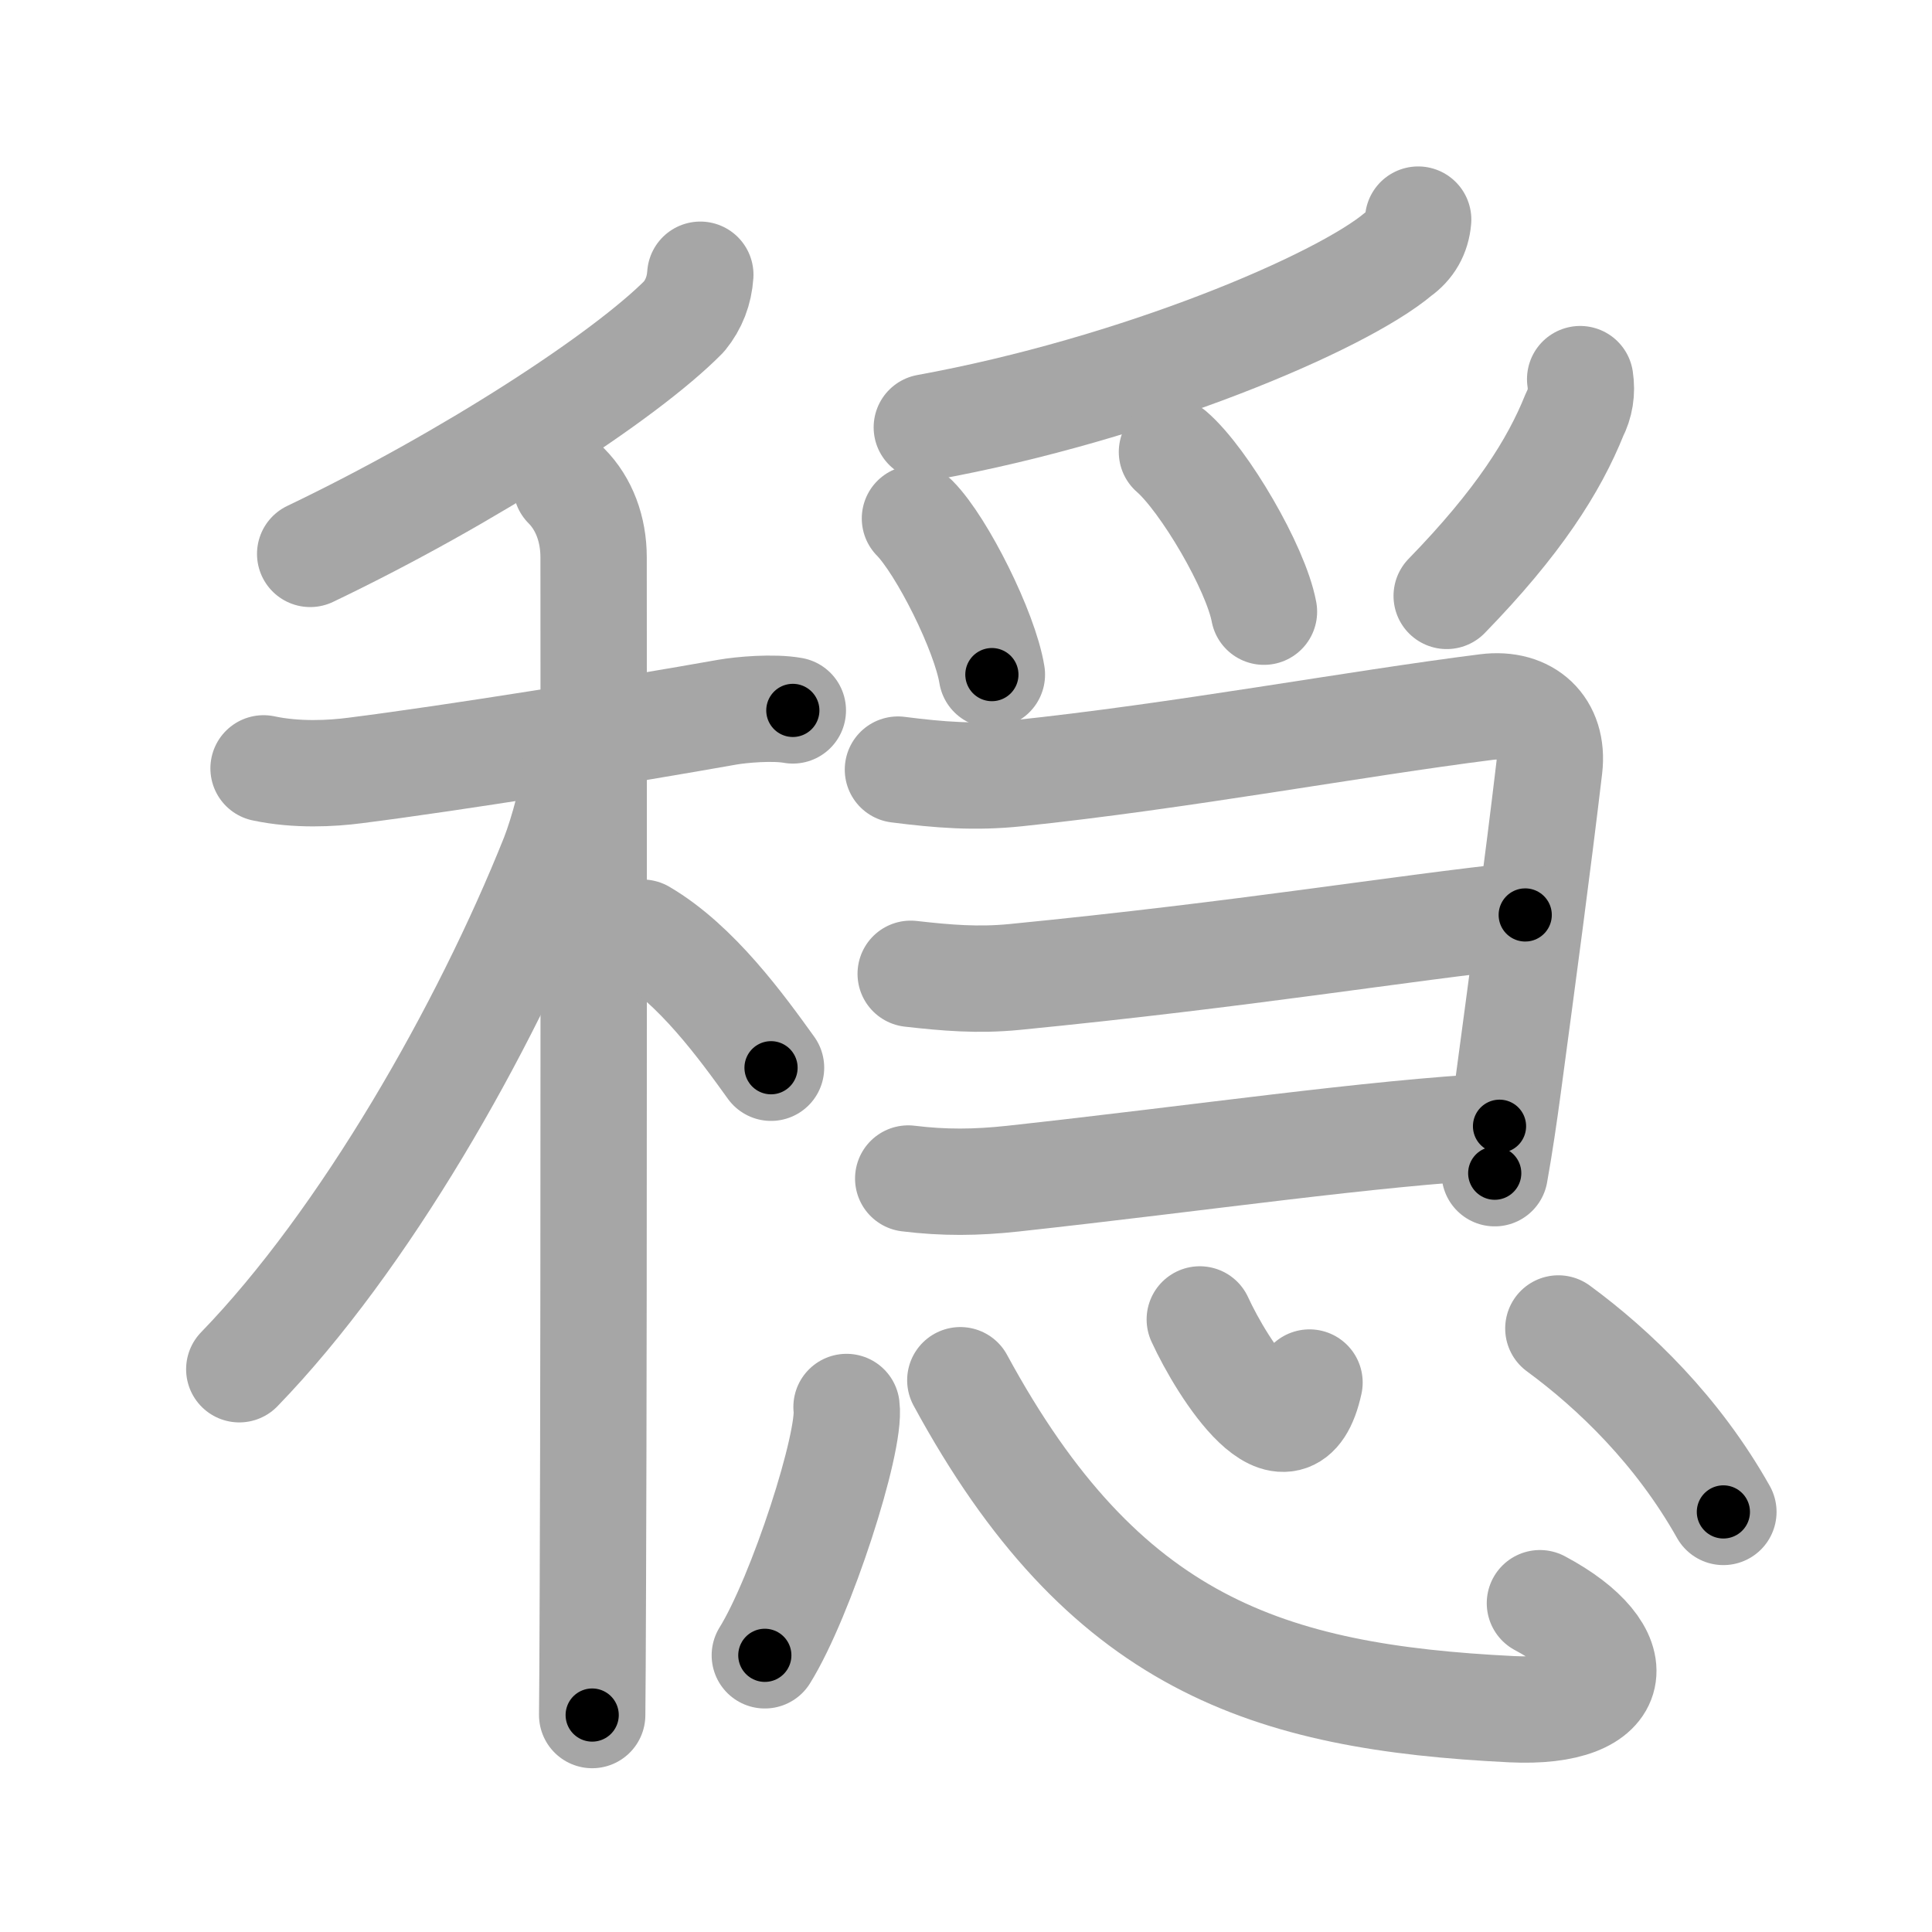<svg xmlns="http://www.w3.org/2000/svg" viewBox="0 0 109 109" id="7a4f"><g fill="none" stroke="#a6a6a6" stroke-width="6" stroke-linecap="round" stroke-linejoin="round"><g><g><g><path d="M39.51,15.5c-0.06,0.89-0.36,1.67-0.91,2.35c-3.35,3.4-12.22,9.15-21.1,13.4" /></g><g><path d="M14.87,43.35c1.88,0.4,3.85,0.29,5.15,0.12c5.69-0.72,15.45-2.3,21.01-3.29c0.8-0.14,2.6-0.3,3.7-0.1" /><path d="M31.95,27.41c1.01,1.01,1.54,2.46,1.54,4.03s0.03,40.61-0.04,57.82c-0.01,3.83-0.03,6.56-0.04,7.5" /><path d="M32.43,43.47c0,1.03-0.67,3.52-1.2,4.87C27.34,58.09,20.53,70,13.5,77.25" /><path d="M36.25,52.62c3.04,1.78,5.61,5.34,7.25,7.62" /></g></g><g p4:phon="㥯V" xmlns:p4="http://kanjivg.tagaini.net"><g><path d="M80.01,12.39c-0.07,0.82-0.44,1.46-1.1,1.93c-3.28,2.77-14.77,7.63-26.62,9.79" /><path d="M51.62,29.25c1.53,1.55,3.95,6.39,4.34,8.81" /><path d="M66.12,25.5c1.83,1.59,4.73,6.54,5.19,9.01" /><path d="M89.15,21.39c0.11,0.72,0,1.39-0.32,2.01c-1.15,2.87-3.17,6.07-7.21,10.22" /></g><g><path d="M50.66,43.42c2.36,0.3,4.34,0.46,6.71,0.21c9.19-0.96,19.05-2.8,26.5-3.74c2.28-0.29,3.81,1.12,3.54,3.41c-0.66,5.57-1.45,11.44-2.33,18c-0.22,1.63-0.46,3.27-0.75,4.89" /><path d="M51.38,54.94c2.03,0.23,3.8,0.38,5.85,0.18c13.2-1.3,21.56-2.73,28.82-3.5" /><path d="M51.24,66.49c2.03,0.25,3.84,0.23,5.88,0.01c10.71-1.17,20.2-2.58,27.48-2.96" /></g><g><path d="M47.76,79.38c0.26,1.98-2.56,10.71-4.61,14.01" /><path d="M54.18,77.87c8.07,14.88,17.32,17.88,31.1,18.56c6.36,0.31,6.82-3.2,1.6-5.98" /><path d="M67.69,74.44c1.28,2.79,5.06,8.73,6.19,3.56" /><path d="M87.92,74.95c3.16,2.32,6.72,5.75,9.31,10.35" /></g></g></g></g><g fill="none" stroke="#000" stroke-width="3" stroke-linecap="round" stroke-linejoin="round"><path d="M39.51,15.5c-0.06,0.89-0.36,1.67-0.91,2.35c-3.35,3.4-12.22,9.15-21.1,13.4" stroke-dasharray="27.643" stroke-dashoffset="27.643"><animate attributeName="stroke-dashoffset" values="27.643;27.643;0" dur="0.276s" fill="freeze" begin="0s;7a4f.click" /></path><path d="M14.87,43.35c1.88,0.4,3.85,0.29,5.15,0.12c5.69-0.72,15.45-2.3,21.01-3.29c0.8-0.14,2.6-0.3,3.7-0.1" stroke-dasharray="30.159" stroke-dashoffset="30.159"><animate attributeName="stroke-dashoffset" values="30.159" fill="freeze" begin="7a4f.click" /><animate attributeName="stroke-dashoffset" values="30.159;30.159;0" keyTimes="0;0.478;1" dur="0.578s" fill="freeze" begin="0s;7a4f.click" /></path><path d="M31.95,27.41c1.01,1.01,1.54,2.46,1.54,4.03s0.03,40.61-0.04,57.82c-0.01,3.83-0.03,6.56-0.04,7.5" stroke-dasharray="69.748" stroke-dashoffset="69.748"><animate attributeName="stroke-dashoffset" values="69.748" fill="freeze" begin="7a4f.click" /><animate attributeName="stroke-dashoffset" values="69.748;69.748;0" keyTimes="0;0.525;1" dur="1.102s" fill="freeze" begin="0s;7a4f.click" /></path><path d="M32.43,43.47c0,1.03-0.67,3.52-1.2,4.87C27.34,58.09,20.53,70,13.5,77.25" stroke-dasharray="39.132" stroke-dashoffset="39.132"><animate attributeName="stroke-dashoffset" values="39.132" fill="freeze" begin="7a4f.click" /><animate attributeName="stroke-dashoffset" values="39.132;39.132;0" keyTimes="0;0.738;1" dur="1.493s" fill="freeze" begin="0s;7a4f.click" /></path><path d="M36.25,52.62c3.04,1.78,5.61,5.34,7.25,7.62" stroke-dasharray="10.593" stroke-dashoffset="10.593"><animate attributeName="stroke-dashoffset" values="10.593" fill="freeze" begin="7a4f.click" /><animate attributeName="stroke-dashoffset" values="10.593;10.593;0" keyTimes="0;0.876;1" dur="1.705s" fill="freeze" begin="0s;7a4f.click" /></path><path d="M80.01,12.39c-0.07,0.82-0.44,1.46-1.1,1.93c-3.28,2.77-14.77,7.63-26.62,9.79" stroke-dasharray="30.854" stroke-dashoffset="30.854"><animate attributeName="stroke-dashoffset" values="30.854" fill="freeze" begin="7a4f.click" /><animate attributeName="stroke-dashoffset" values="30.854;30.854;0" keyTimes="0;0.847;1" dur="2.014s" fill="freeze" begin="0s;7a4f.click" /></path><path d="M51.62,29.25c1.53,1.55,3.95,6.39,4.34,8.81" stroke-dasharray="9.91" stroke-dashoffset="9.91"><animate attributeName="stroke-dashoffset" values="9.91" fill="freeze" begin="7a4f.click" /><animate attributeName="stroke-dashoffset" values="9.91;9.91;0" keyTimes="0;0.91;1" dur="2.212s" fill="freeze" begin="0s;7a4f.click" /></path><path d="M66.12,25.5c1.83,1.59,4.73,6.54,5.19,9.01" stroke-dasharray="10.51" stroke-dashoffset="10.51"><animate attributeName="stroke-dashoffset" values="10.51" fill="freeze" begin="7a4f.click" /><animate attributeName="stroke-dashoffset" values="10.51;10.51;0" keyTimes="0;0.913;1" dur="2.422s" fill="freeze" begin="0s;7a4f.click" /></path><path d="M89.15,21.39c0.11,0.72,0,1.39-0.32,2.01c-1.15,2.87-3.17,6.07-7.21,10.22" stroke-dasharray="14.659" stroke-dashoffset="14.659"><animate attributeName="stroke-dashoffset" values="14.659" fill="freeze" begin="7a4f.click" /><animate attributeName="stroke-dashoffset" values="14.659;14.659;0" keyTimes="0;0.892;1" dur="2.715s" fill="freeze" begin="0s;7a4f.click" /></path><path d="M50.66,43.42c2.36,0.3,4.34,0.46,6.71,0.21c9.19-0.96,19.05-2.8,26.5-3.74c2.28-0.29,3.81,1.12,3.54,3.41c-0.66,5.57-1.45,11.44-2.33,18c-0.22,1.63-0.46,3.27-0.75,4.89" stroke-dasharray="62.413" stroke-dashoffset="62.413"><animate attributeName="stroke-dashoffset" values="62.413" fill="freeze" begin="7a4f.click" /><animate attributeName="stroke-dashoffset" values="62.413;62.413;0" keyTimes="0;0.853;1" dur="3.184s" fill="freeze" begin="0s;7a4f.click" /></path><path d="M51.38,54.94c2.03,0.23,3.8,0.38,5.85,0.18c13.2-1.3,21.56-2.73,28.82-3.5" stroke-dasharray="34.899" stroke-dashoffset="34.899"><animate attributeName="stroke-dashoffset" values="34.899" fill="freeze" begin="7a4f.click" /><animate attributeName="stroke-dashoffset" values="34.899;34.899;0" keyTimes="0;0.901;1" dur="3.533s" fill="freeze" begin="0s;7a4f.click" /></path><path d="M51.24,66.49c2.03,0.25,3.84,0.23,5.88,0.01c10.71-1.17,20.2-2.58,27.48-2.96" stroke-dasharray="33.538" stroke-dashoffset="33.538"><animate attributeName="stroke-dashoffset" values="33.538" fill="freeze" begin="7a4f.click" /><animate attributeName="stroke-dashoffset" values="33.538;33.538;0" keyTimes="0;0.913;1" dur="3.868s" fill="freeze" begin="0s;7a4f.click" /></path><path d="M47.76,79.38c0.26,1.98-2.56,10.71-4.61,14.01" stroke-dasharray="14.855" stroke-dashoffset="14.855"><animate attributeName="stroke-dashoffset" values="14.855" fill="freeze" begin="7a4f.click" /><animate attributeName="stroke-dashoffset" values="14.855;14.855;0" keyTimes="0;0.929;1" dur="4.165s" fill="freeze" begin="0s;7a4f.click" /></path><path d="M54.18,77.87c8.07,14.88,17.32,17.88,31.1,18.56c6.36,0.31,6.82-3.2,1.6-5.98" stroke-dasharray="50.03" stroke-dashoffset="50.03"><animate attributeName="stroke-dashoffset" values="50.03" fill="freeze" begin="7a4f.click" /><animate attributeName="stroke-dashoffset" values="50.03;50.03;0" keyTimes="0;0.893;1" dur="4.665s" fill="freeze" begin="0s;7a4f.click" /></path><path d="M67.69,74.44c1.28,2.79,5.06,8.73,6.19,3.56" stroke-dasharray="10.268" stroke-dashoffset="10.268"><animate attributeName="stroke-dashoffset" values="10.268" fill="freeze" begin="7a4f.click" /><animate attributeName="stroke-dashoffset" values="10.268;10.268;0" keyTimes="0;0.958;1" dur="4.87s" fill="freeze" begin="0s;7a4f.click" /></path><path d="M87.92,74.95c3.16,2.32,6.72,5.75,9.31,10.35" stroke-dasharray="14.026" stroke-dashoffset="14.026"><animate attributeName="stroke-dashoffset" values="14.026" fill="freeze" begin="7a4f.click" /><animate attributeName="stroke-dashoffset" values="14.026;14.026;0" keyTimes="0;0.945;1" dur="5.151s" fill="freeze" begin="0s;7a4f.click" /></path></g></svg>